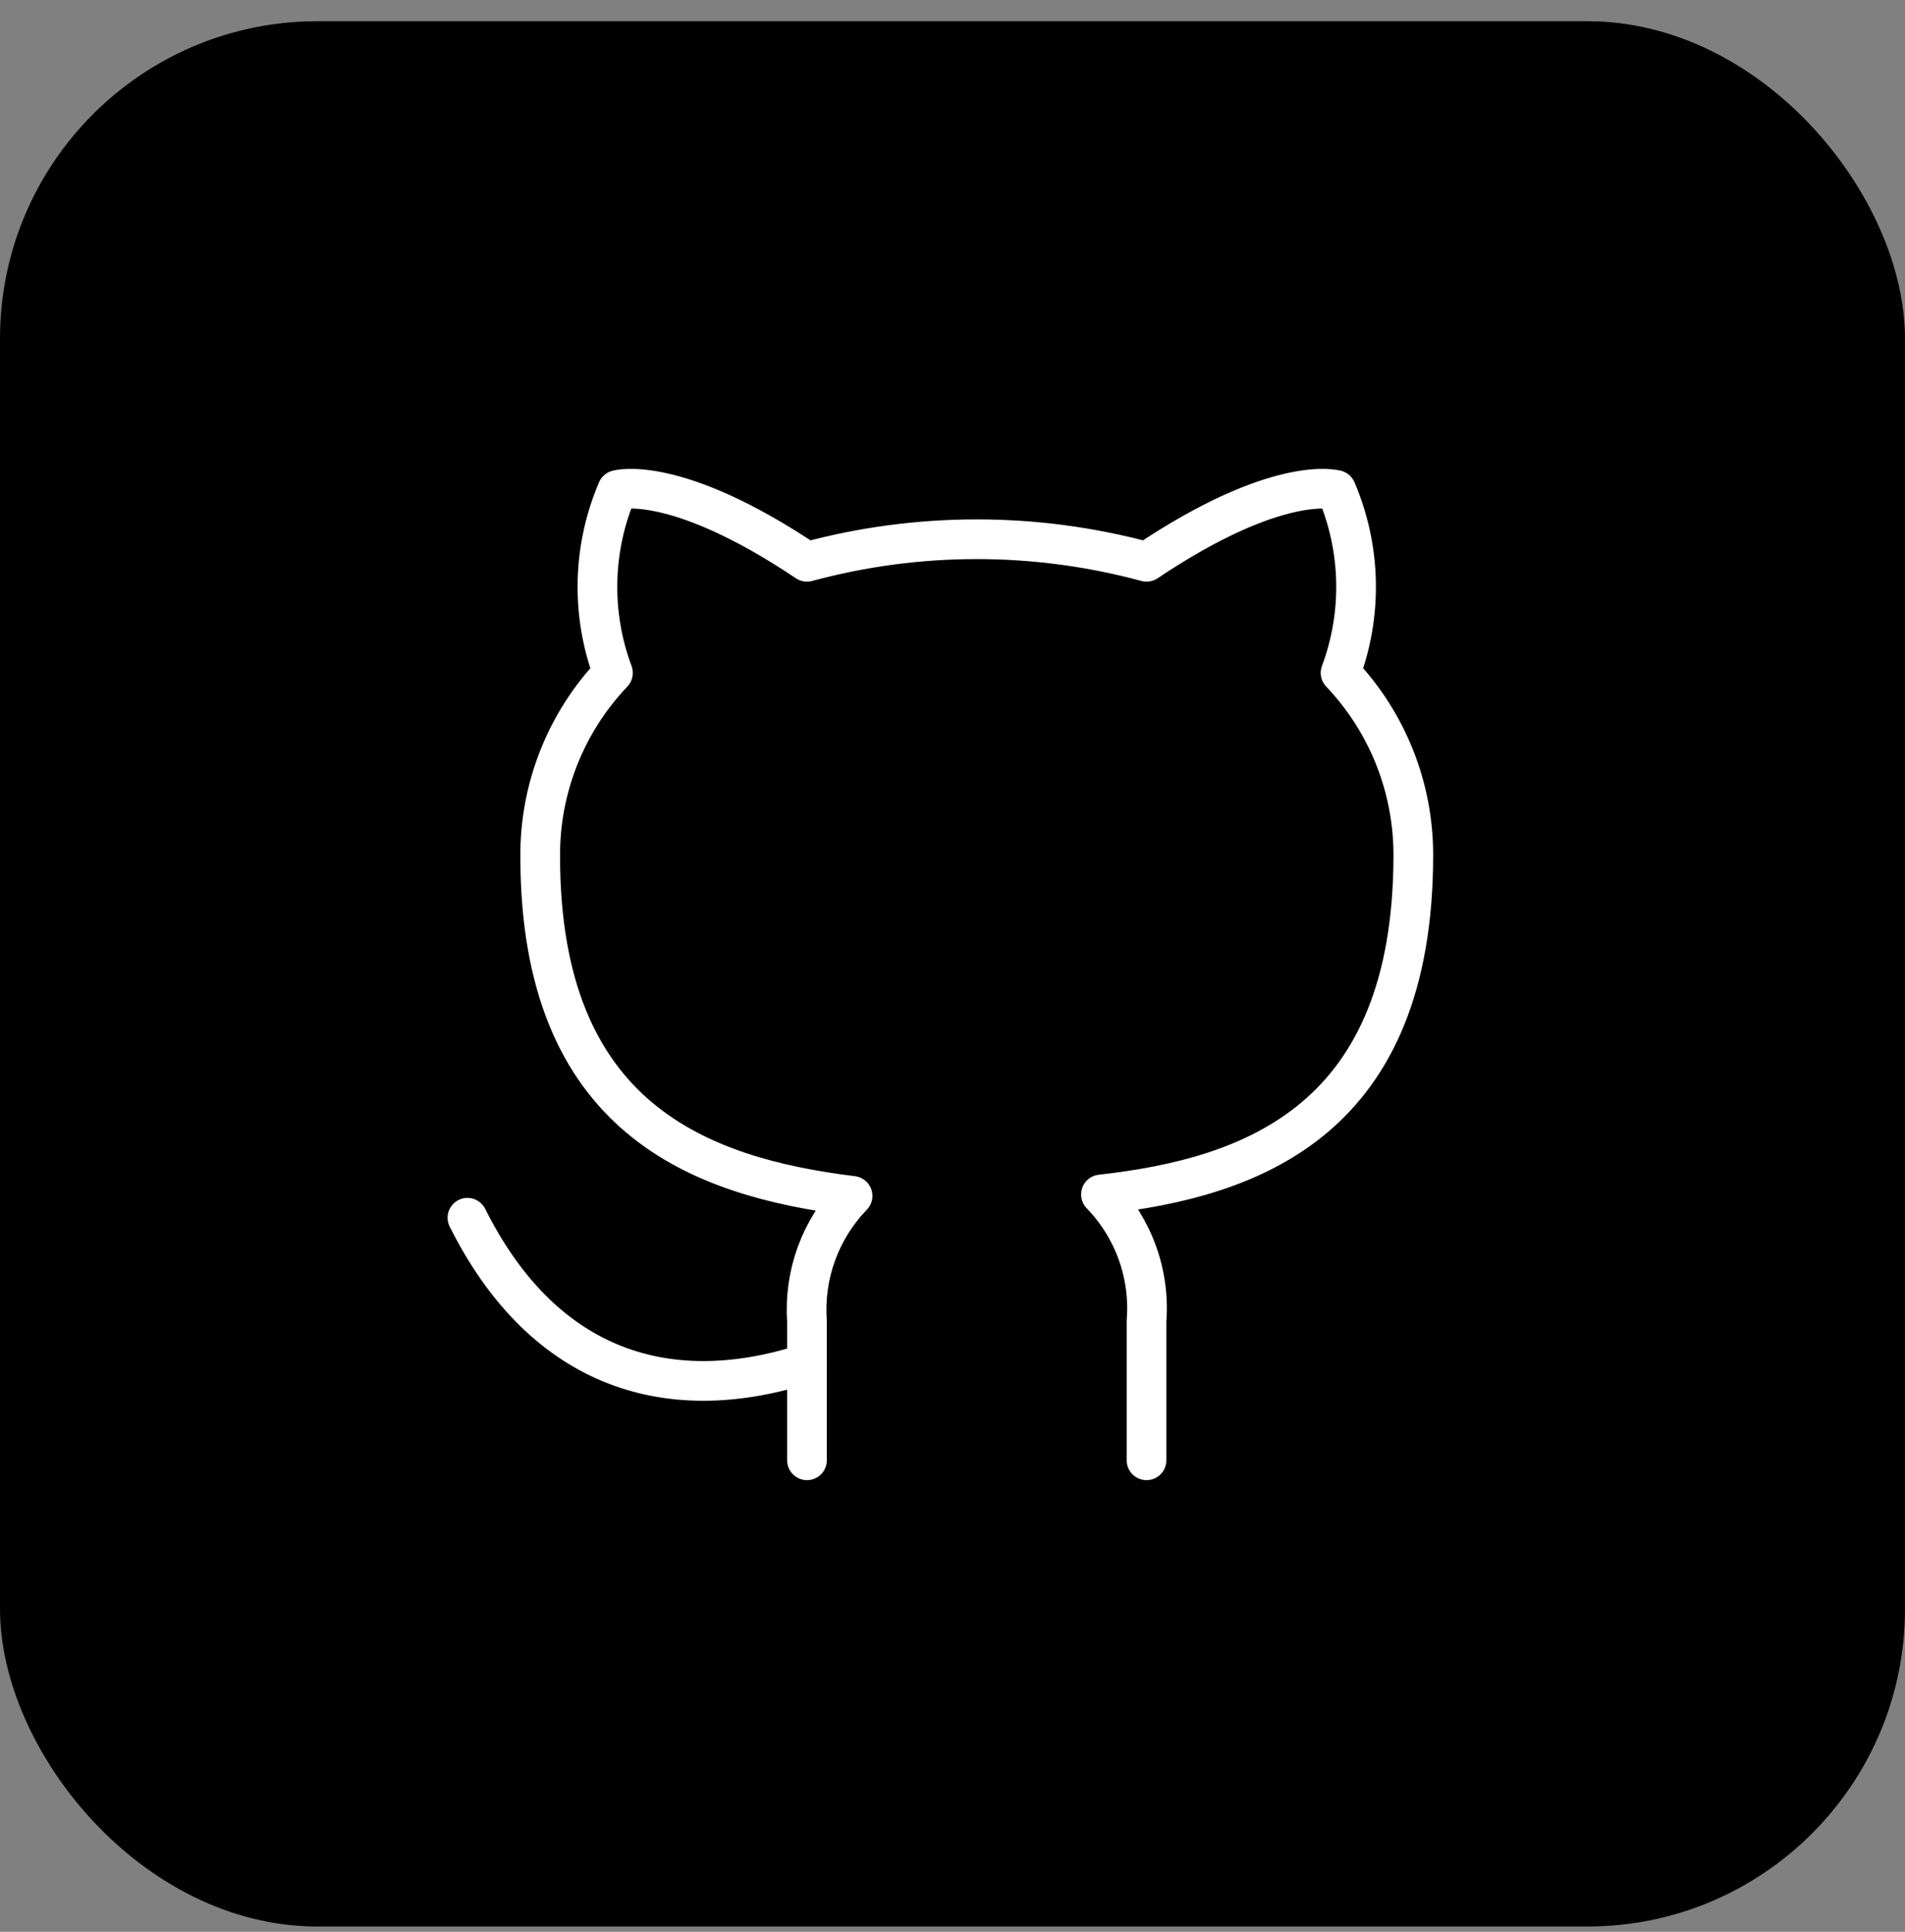 <svg width="72" height="73" viewBox="0 0 72 73" fill="none" xmlns="http://www.w3.org/2000/svg">
<rect x="0" y="0" width="72" height="73" fill="#808080" stroke="none"/>
<rect y="0.801" width="72" height="72" rx="12" fill="black"/>
<path d="M43.333 55.183V49.922C43.402 49.047 43.284 48.169 42.987 47.344C42.69 46.519 42.22 45.766 41.61 45.137C47.367 44.495 53.417 42.313 53.417 32.303C53.416 29.744 52.432 27.282 50.667 25.428C51.502 23.189 51.443 20.714 50.502 18.517C50.502 18.517 48.338 17.875 43.333 21.23C39.131 20.093 34.702 20.093 30.5 21.23C25.495 17.875 23.332 18.517 23.332 18.517C22.39 20.714 22.331 23.189 23.167 25.428C21.389 27.296 20.403 29.78 20.417 32.358C20.417 42.295 26.467 44.477 32.223 45.192C31.62 45.815 31.155 46.558 30.858 47.373C30.561 48.188 30.439 49.056 30.5 49.922V55.183" stroke="white" stroke-width="1.5" stroke-linecap="round" stroke-linejoin="round"/>
<path d="M30.5 51.517C25 53.3 20.417 51.517 17.667 46.017" stroke="white" stroke-width="1.5" stroke-linecap="round" stroke-linejoin="round"/>
</svg>
